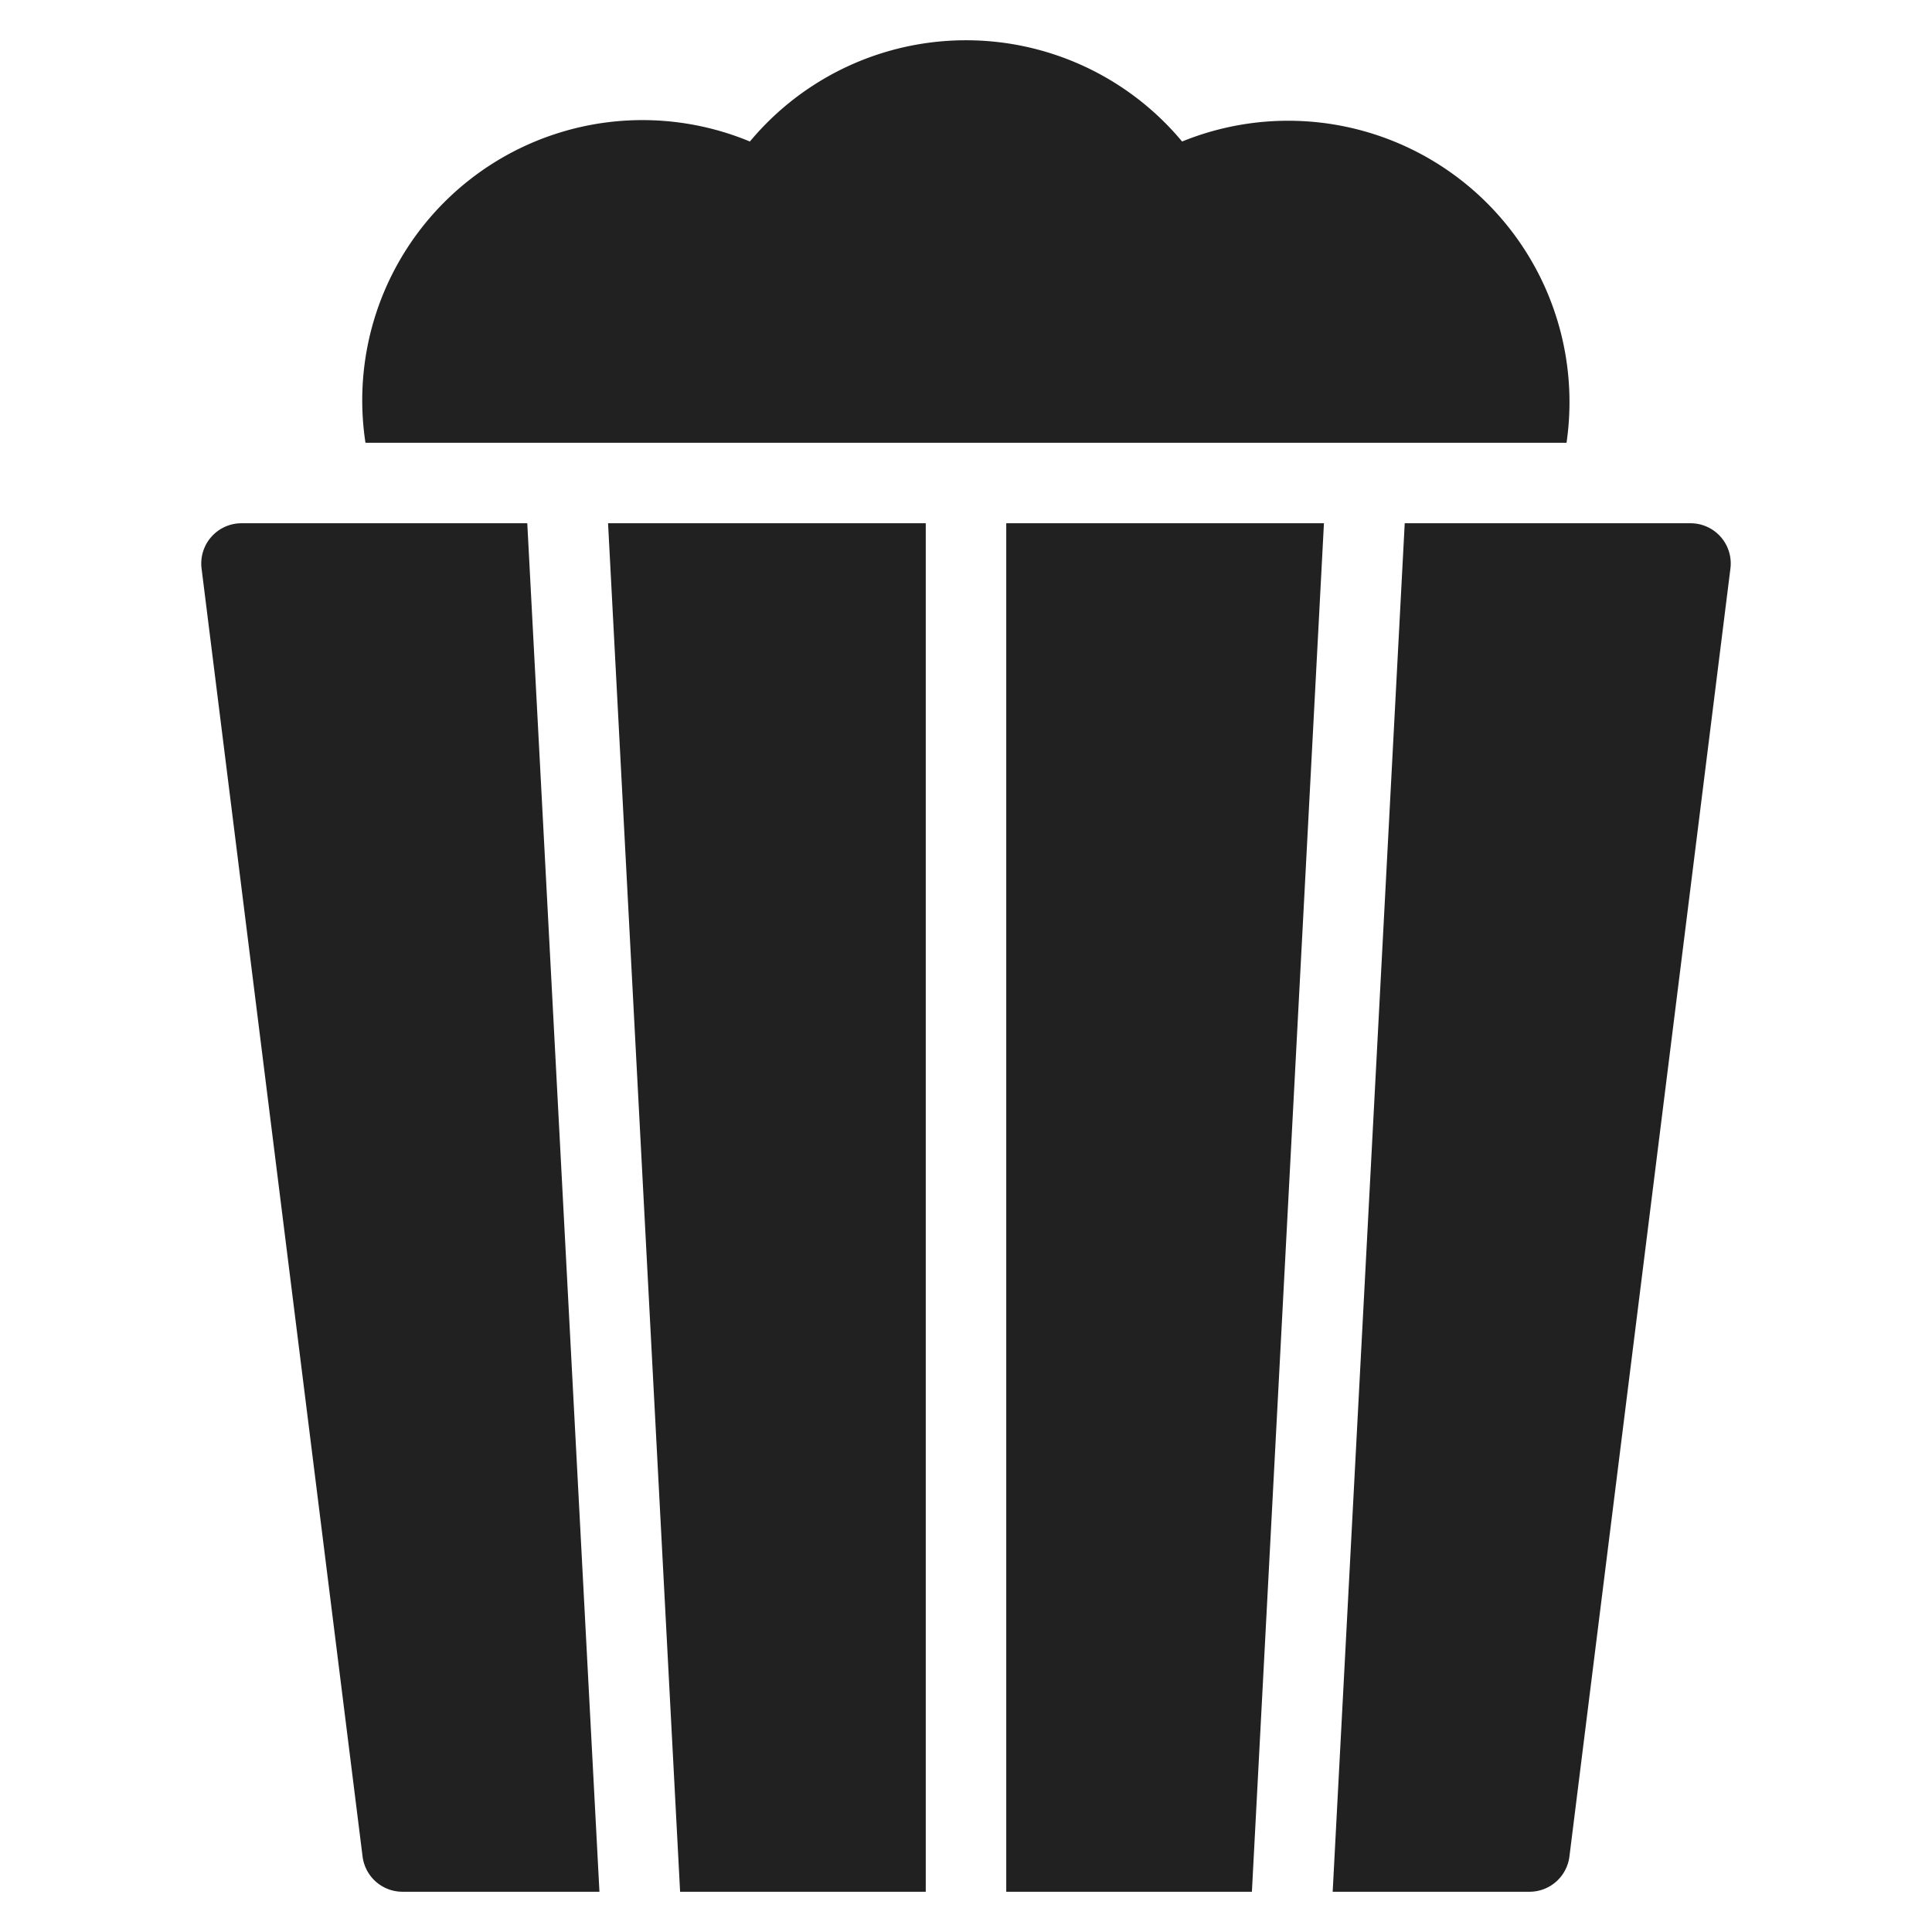 <svg xmlns="http://www.w3.org/2000/svg" height="48" width="48" viewBox="0 0 48 48"><title>popcorn</title><g fill="#212121" class="nc-icon-wrapper"><path d="M38.92,11a6.989,6.989,0,0,0-9.551-7.484,6.987,6.987,0,0,0-10.738,0A6.962,6.962,0,0,0,9.08,11Z" data-color="color-2"></path> <polygon points="16.897 47 23 47 23 13 15.107 13 16.897 47" fill="#212121"></polygon> <polygon points="32.893 13 25 13 25 47 31.103 47 32.893 13" fill="#212121"></polygon> <path d="M42.75,13.338A1,1,0,0,0,42,13H34.9l-1.79,34H38a1,1,0,0,0,.992-.876l4-32A1,1,0,0,0,42.75,13.338Z" fill="#212121"></path> <path d="M13.1,13H6a1,1,0,0,0-.992,1.124l4,32A1,1,0,0,0,10,47h4.893Z" fill="#212121"></path></g></svg>